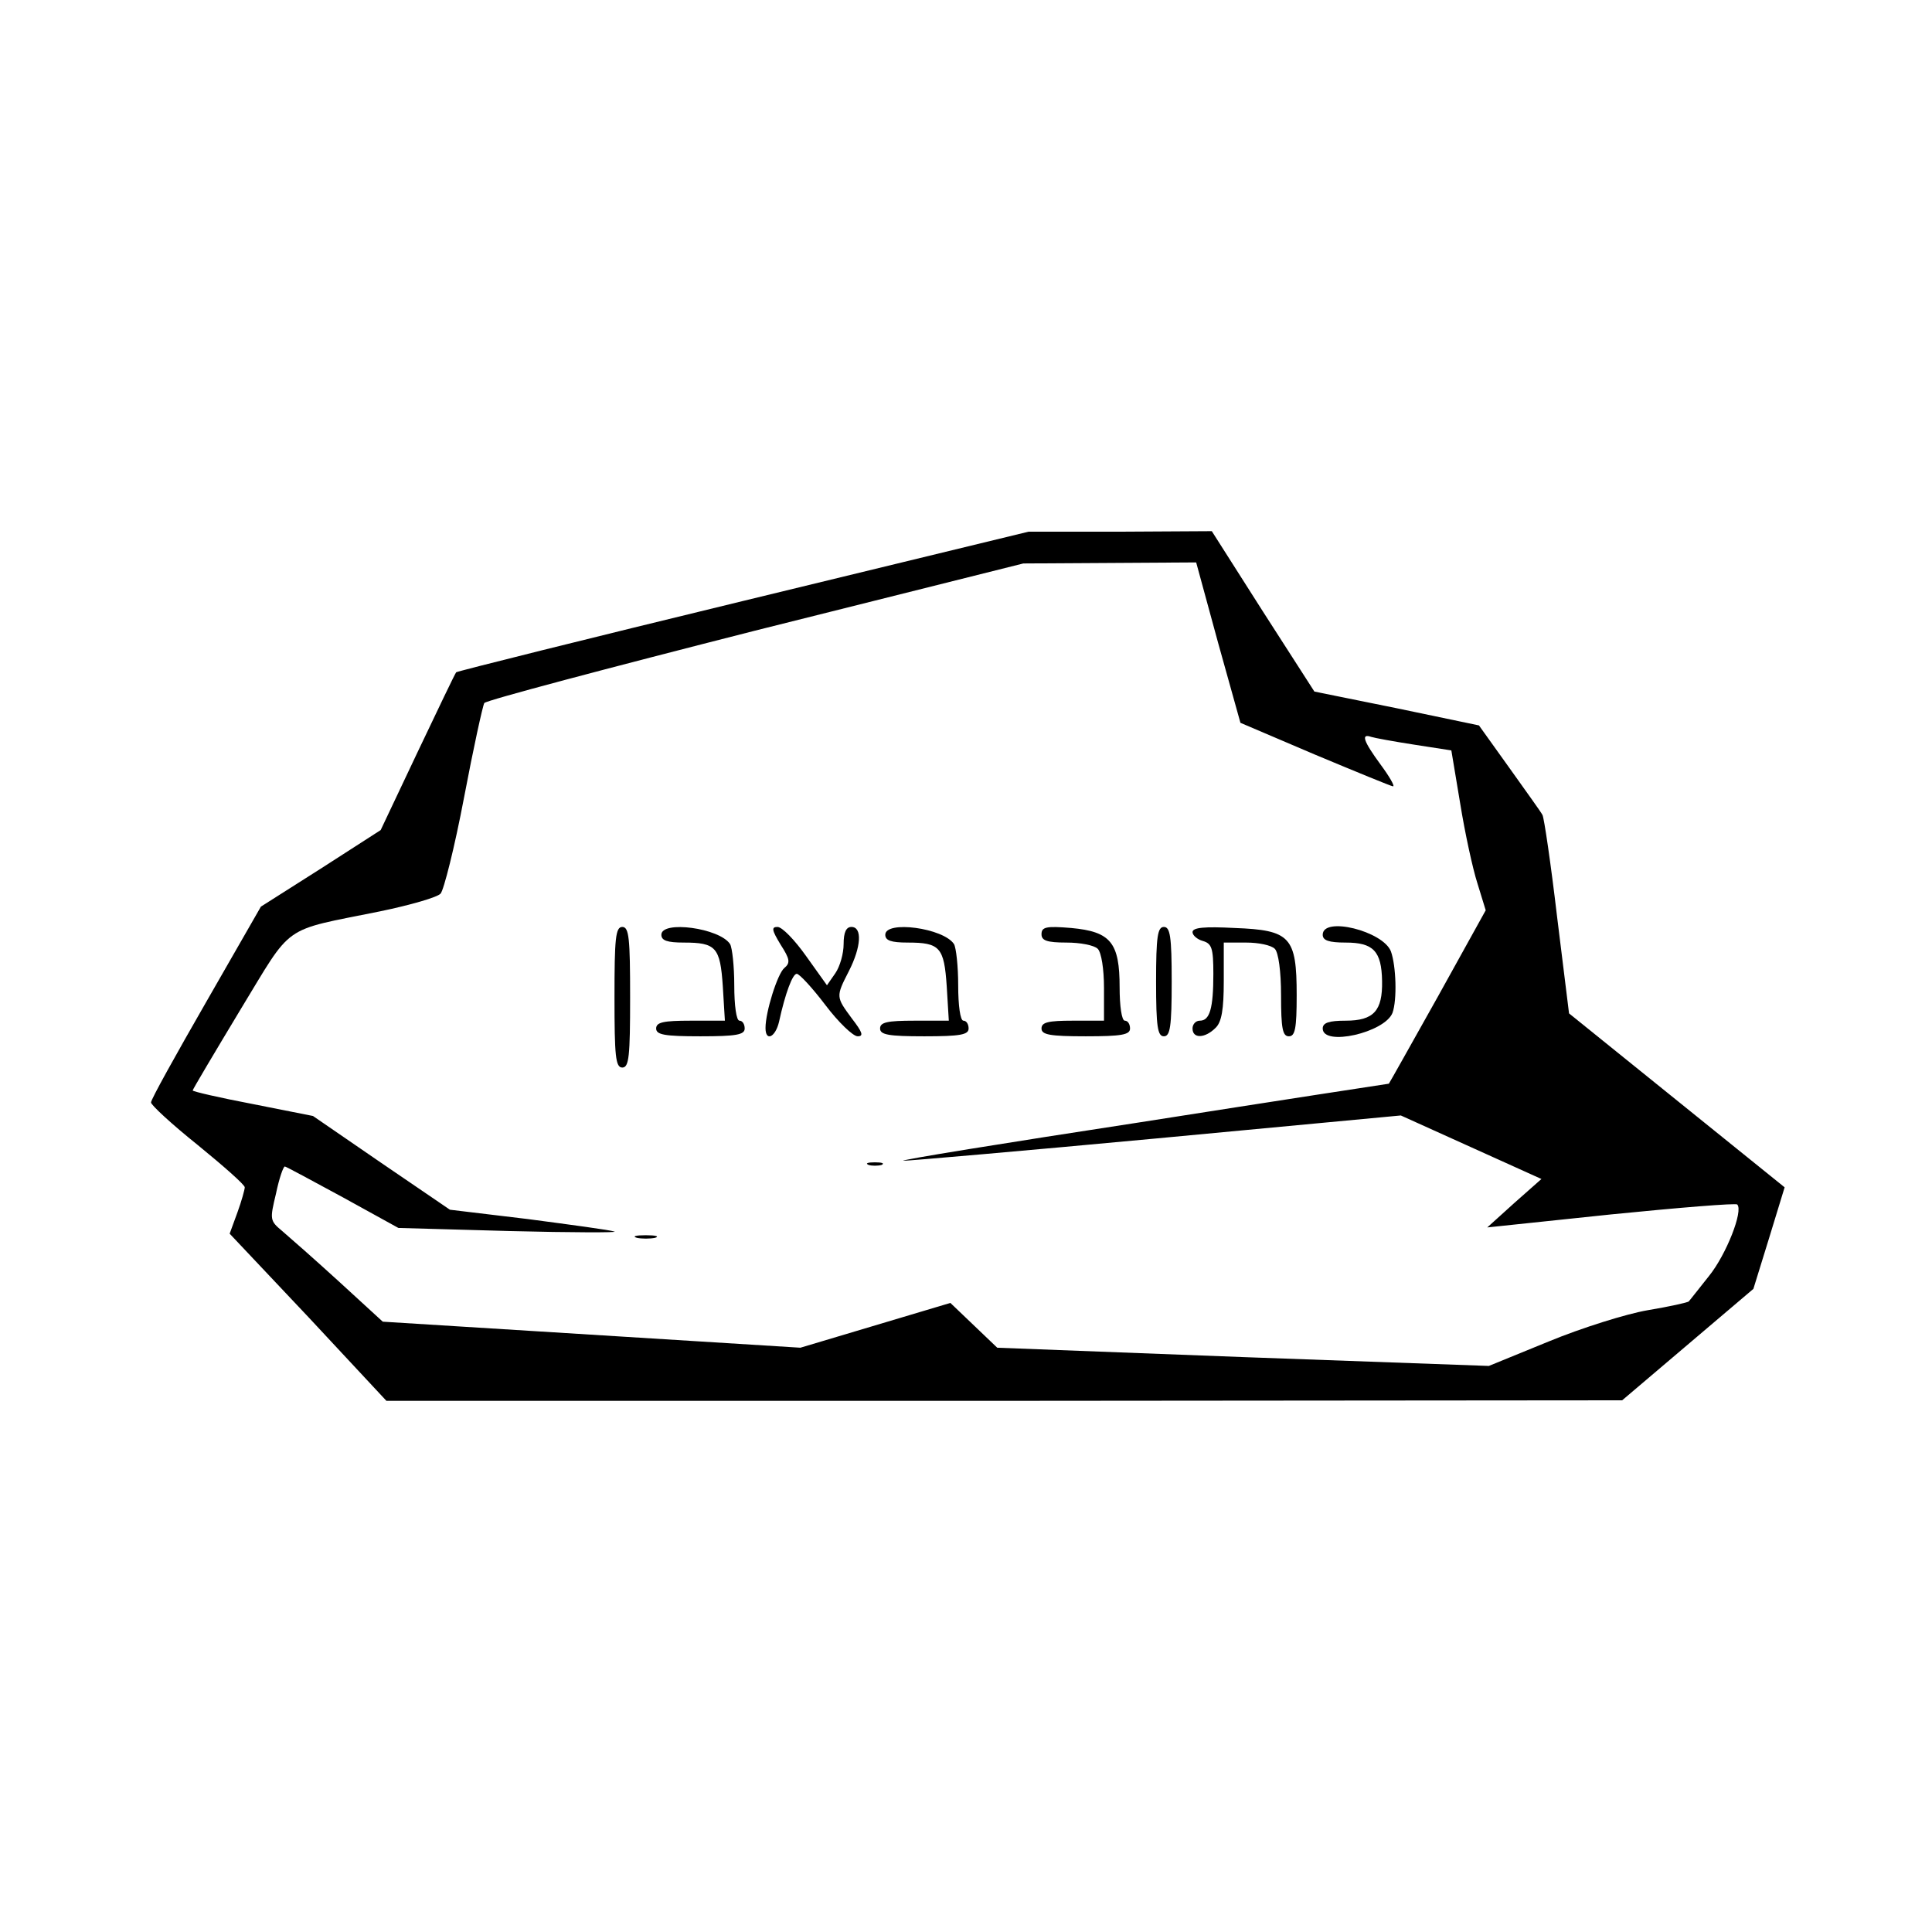 <?xml version="1.0" standalone="no"?>
<!DOCTYPE svg PUBLIC "-//W3C//DTD SVG 20010904//EN"
 "http://www.w3.org/TR/2001/REC-SVG-20010904/DTD/svg10.dtd">
<svg version="1.0" xmlns="http://www.w3.org/2000/svg"
 width="371pt" height="371pt" viewBox="0 0 371 371"
 preserveAspectRatio="xMidYMid meet">

<g transform="translate(0,371) scale(0.1,-0.1)"
fill="#000000" stroke="none">
<path d="M1427 2556 c-301 -73 -549 -135 -551 -137 -2 -2 -35 -71 -74 -153
l-71 -150 -115 -74 -115 -73 -105 -183 c-58 -101 -106 -187 -106 -193 0 -5 40
-42 90 -82 49 -40 90 -76 90 -81 0 -4 -6 -26 -14 -48 l-15 -41 151 -160 150
-161 1187 0 1186 1 126 107 126 107 30 97 30 98 -207 167 -207 167 -23 186
c-12 102 -25 190 -28 195 -3 6 -32 46 -64 91 l-58 81 -158 33 -158 32 -99 154
-98 154 -176 -1 -176 0 -548 -133z m912 -80 l43 -154 143 -61 c79 -33 147 -61
150 -61 4 0 -7 19 -24 42 -33 45 -38 60 -18 53 6 -2 44 -9 83 -15 l71 -11 17
-102 c9 -56 24 -125 33 -153 l16 -52 -92 -166 c-51 -91 -93 -166 -94 -167 -1
0 -216 -33 -477 -74 -261 -40 -466 -73 -455 -74 11 0 230 19 487 43 l468 44
135 -61 135 -61 -52 -46 -52 -47 238 25 c130 13 240 22 242 19 12 -12 -21 -96
-54 -137 -20 -25 -37 -47 -39 -49 -1 -2 -37 -10 -79 -17 -41 -7 -127 -34 -190
-60 l-115 -47 -472 17 -472 18 -45 43 -45 43 -144 -43 -144 -43 -401 25 -401
25 -84 77 c-46 42 -95 85 -109 97 -24 20 -24 22 -12 72 6 29 14 52 17 52 2 0
52 -27 111 -59 l107 -59 215 -6 c118 -3 208 -3 200 -1 -8 3 -83 13 -166 24
l-150 18 -132 90 -131 90 -116 23 c-63 12 -115 24 -115 26 0 2 41 71 91 154
103 169 77 151 269 190 58 12 110 27 116 34 6 6 27 89 45 184 18 95 36 177 39
182 3 5 237 67 520 139 l515 129 166 1 166 1 42 -154z"/>
<path d="M1180 1795 c0 -113 2 -135 15 -135 13 0 15 22 15 135 0 113 -2 135
-15 135 -13 0 -15 -22 -15 -135z"/>
<path d="M1270 1915 c0 -11 11 -15 43 -15 62 0 70 -9 75 -84 l4 -66 -66 0
c-52 0 -66 -3 -66 -15 0 -12 16 -15 85 -15 69 0 85 3 85 15 0 8 -4 15 -10 15
-6 0 -10 29 -10 68 0 37 -4 72 -8 79 -20 31 -132 46 -132 18z"/>
<path d="M1499 1896 c18 -28 19 -35 7 -45 -13 -11 -36 -84 -36 -115 0 -27 19
-18 26 12 12 55 26 92 34 92 5 0 30 -27 55 -60 25 -33 53 -60 62 -60 12 0 9 8
-11 34 -31 42 -31 42 -6 91 24 47 26 85 5 85 -10 0 -15 -10 -15 -33 0 -18 -7
-43 -16 -56 l-16 -23 -40 56 c-22 31 -46 56 -55 56 -12 0 -11 -6 6 -34z"/>
<path d="M1700 1915 c0 -11 11 -15 43 -15 62 0 70 -9 75 -84 l4 -66 -66 0
c-52 0 -66 -3 -66 -15 0 -12 16 -15 85 -15 69 0 85 3 85 15 0 8 -4 15 -10 15
-6 0 -10 29 -10 68 0 37 -4 72 -8 79 -20 31 -132 46 -132 18z"/>
<path d="M2000 1916 c0 -12 10 -16 48 -16 26 0 53 -5 60 -12 7 -7 12 -39 12
-75 l0 -63 -60 0 c-47 0 -60 -3 -60 -15 0 -12 16 -15 85 -15 69 0 85 3 85 15
0 8 -4 15 -10 15 -6 0 -10 28 -10 64 0 86 -17 107 -93 114 -48 4 -57 2 -57
-12z"/>
<path d="M2220 1825 c0 -87 3 -105 15 -105 12 0 15 18 15 105 0 87 -3 105 -15
105 -12 0 -15 -18 -15 -105z"/>
<path d="M2290 1920 c0 -6 9 -14 20 -17 17 -5 20 -14 20 -63 0 -67 -7 -90 -26
-90 -8 0 -14 -7 -14 -15 0 -20 24 -19 44 1 12 11 16 36 16 90 l0 74 43 0 c24
0 48 -5 55 -12 7 -7 12 -43 12 -90 0 -63 3 -78 15 -78 12 0 15 15 15 79 0 112
-12 125 -119 129 -58 3 -81 1 -81 -8z"/>
<path d="M2540 1915 c0 -11 12 -15 44 -15 53 0 69 -16 70 -74 1 -57 -16 -76
-70 -76 -32 0 -44 -4 -44 -15 0 -35 119 -8 134 30 9 25 7 90 -3 118 -15 39
-131 68 -131 32z"/>
<path d="M1668 1473 c6 -2 18 -2 25 0 6 3 1 5 -13 5 -14 0 -19 -2 -12 -5z"/>
<path d="M1223 1333 c9 -2 25 -2 35 0 9 3 1 5 -18 5 -19 0 -27 -2 -17 -5z"/>
</g>
</svg>
